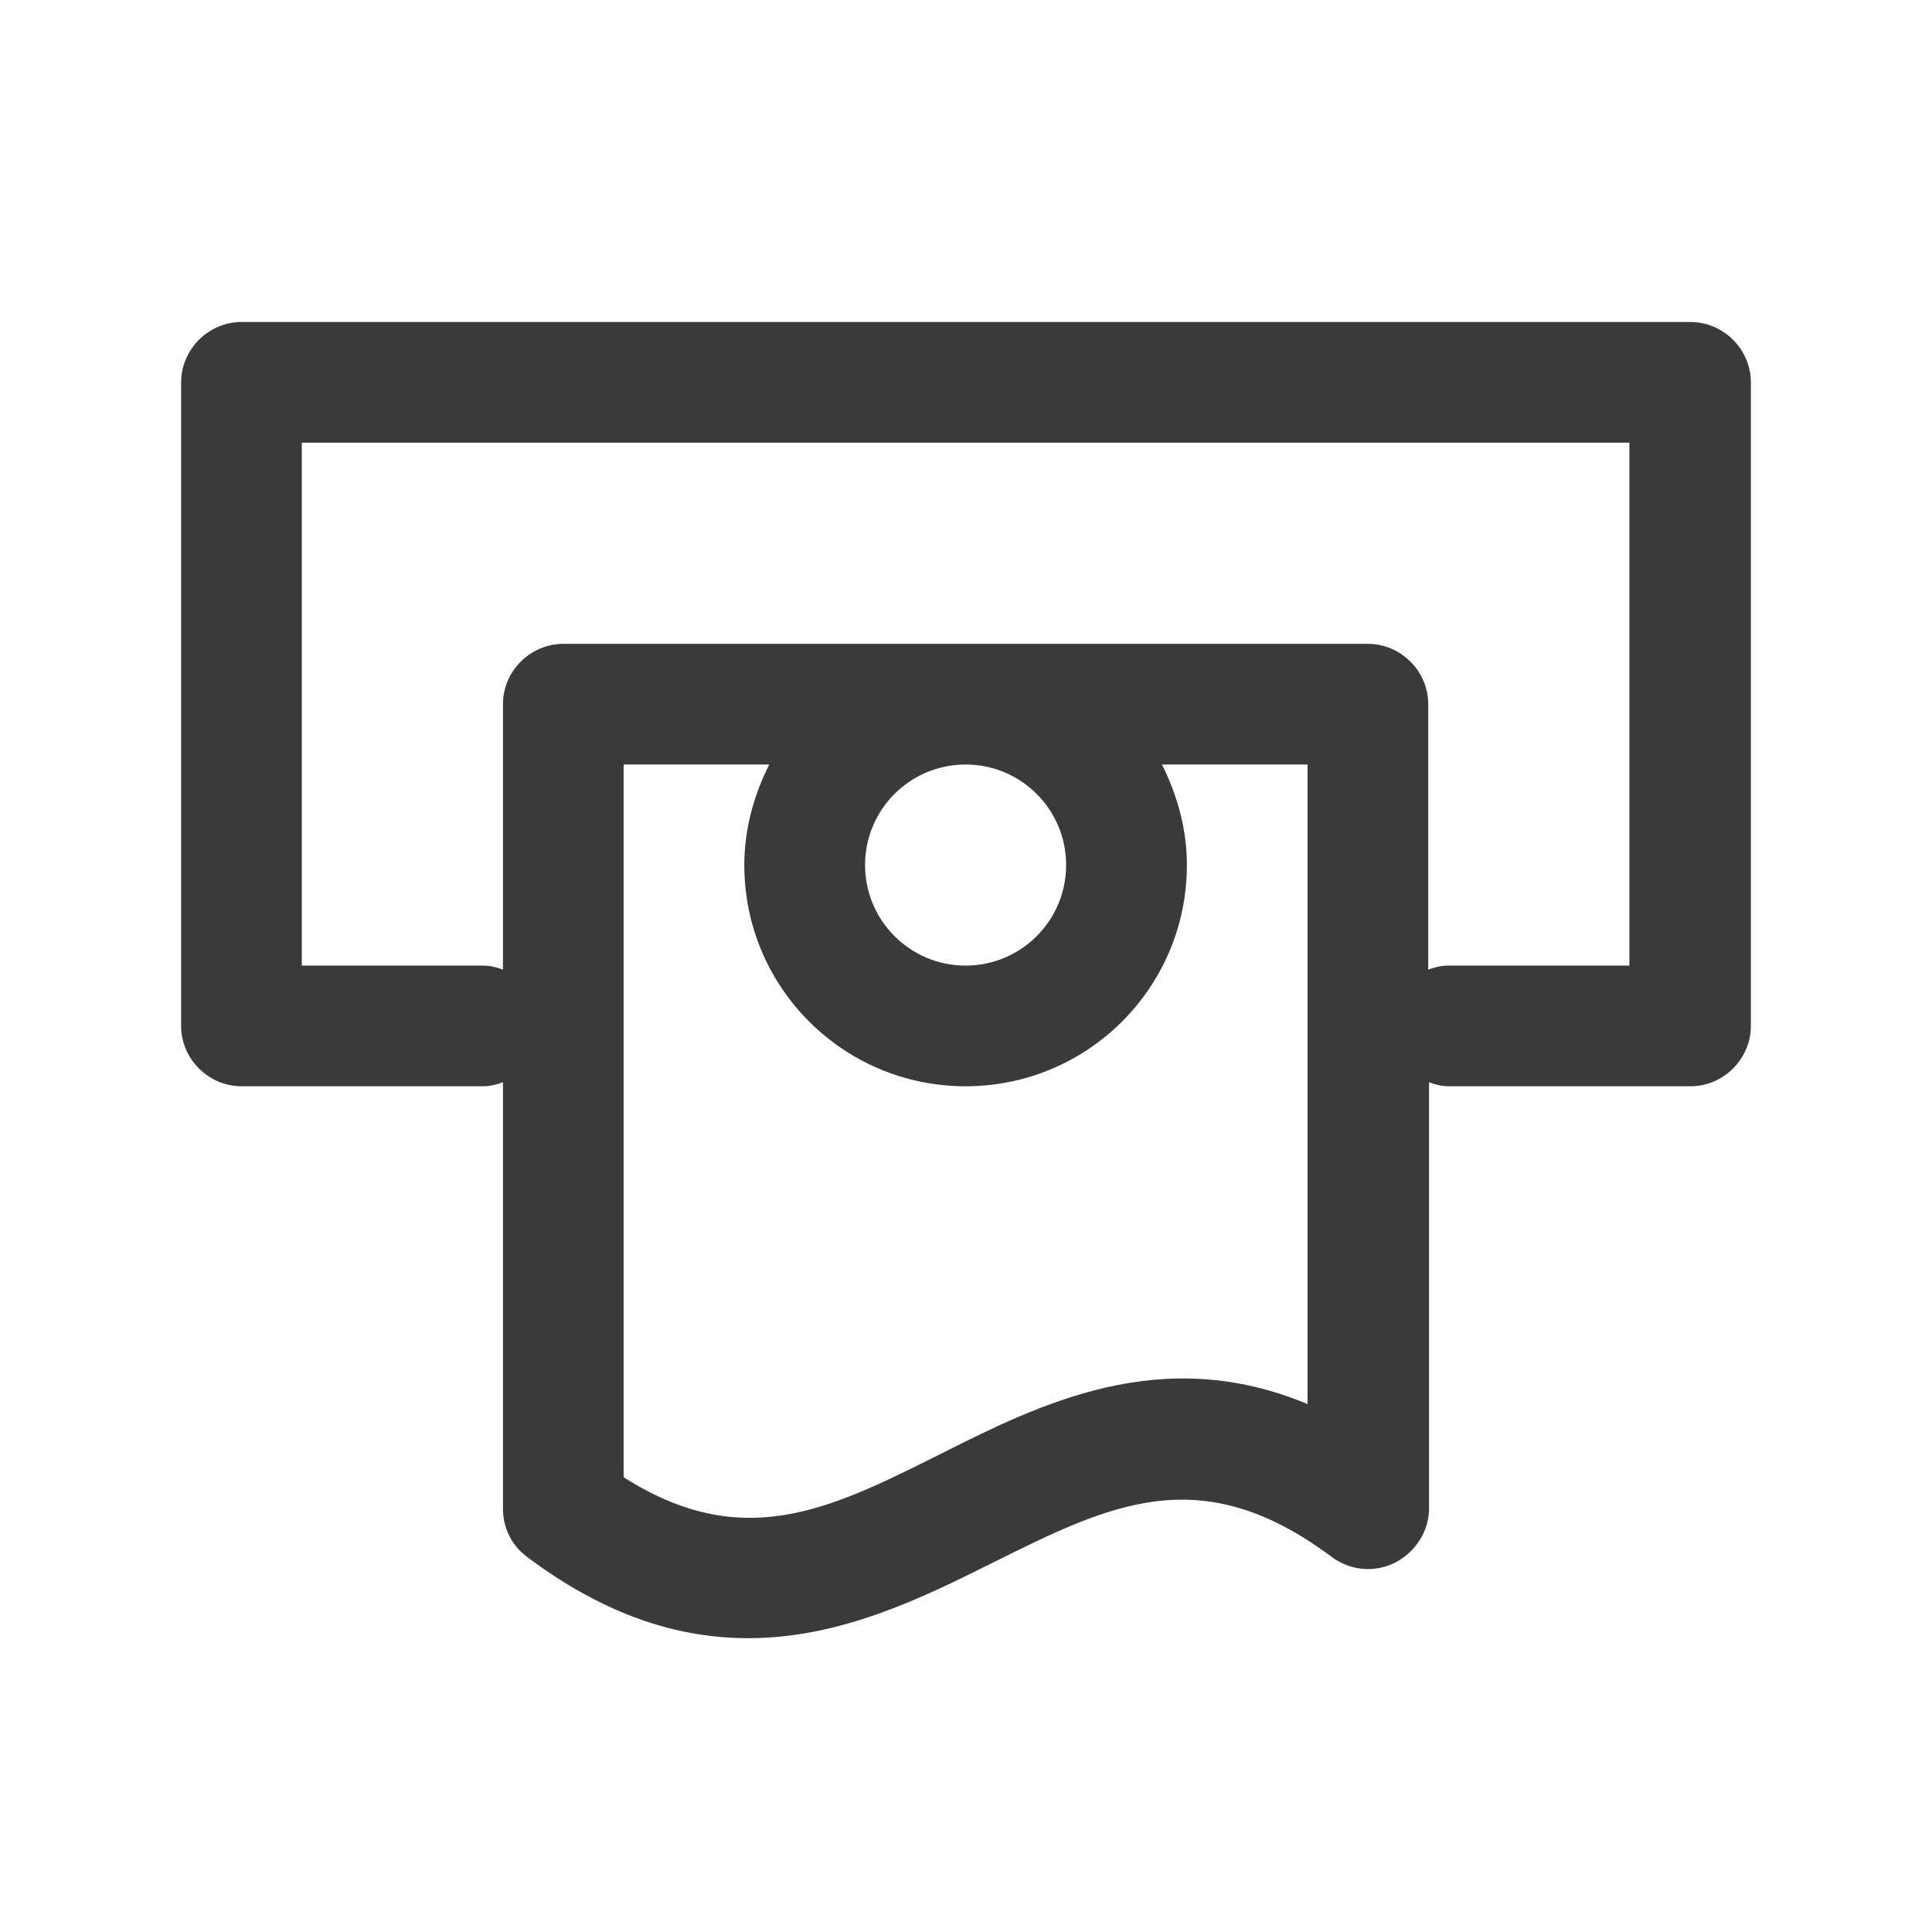 <svg width="24" height="24" viewBox="0 0 24 24" fill="none" xmlns="http://www.w3.org/2000/svg">
<path d="M20.99 4H3C2.59 4 2.25 4.34 2.25 4.75V12.745C2.25 13.154 2.59 13.494 3 13.494H5.998C6.088 13.494 6.168 13.474 6.248 13.444V18.741C6.248 18.981 6.358 19.201 6.548 19.341C7.547 20.09 8.457 20.35 9.296 20.35C10.446 20.35 11.455 19.85 12.335 19.411C13.784 18.691 14.914 18.121 16.543 19.341C16.773 19.511 17.072 19.541 17.332 19.411C17.582 19.281 17.752 19.021 17.752 18.741V13.444C17.832 13.474 17.912 13.494 18.002 13.494H21C21.41 13.494 21.75 13.154 21.75 12.745V4.75C21.75 4.34 21.41 4 21 4H20.99ZM16.243 17.442C14.424 16.682 12.915 17.442 11.665 18.071C10.306 18.751 9.226 19.291 7.747 18.351V9.497H9.556C9.366 9.876 9.246 10.296 9.246 10.746C9.246 12.265 10.476 13.494 11.995 13.494C13.514 13.494 14.744 12.265 14.744 10.746C14.744 10.296 14.624 9.876 14.434 9.497H16.243V17.442ZM13.244 10.746C13.244 11.435 12.685 11.995 11.995 11.995C11.305 11.995 10.746 11.435 10.746 10.746C10.746 10.056 11.305 9.497 11.995 9.497C12.685 9.497 13.244 10.056 13.244 10.746ZM20.241 11.995H17.992C17.902 11.995 17.822 12.015 17.742 12.045V8.747C17.742 8.337 17.402 7.998 16.992 7.998H6.998C6.588 7.998 6.248 8.337 6.248 8.747V12.045C6.168 12.015 6.088 11.995 5.998 11.995H3.749V5.499H20.241V11.995Z" fill="#3A3A3A"/>
</svg>
